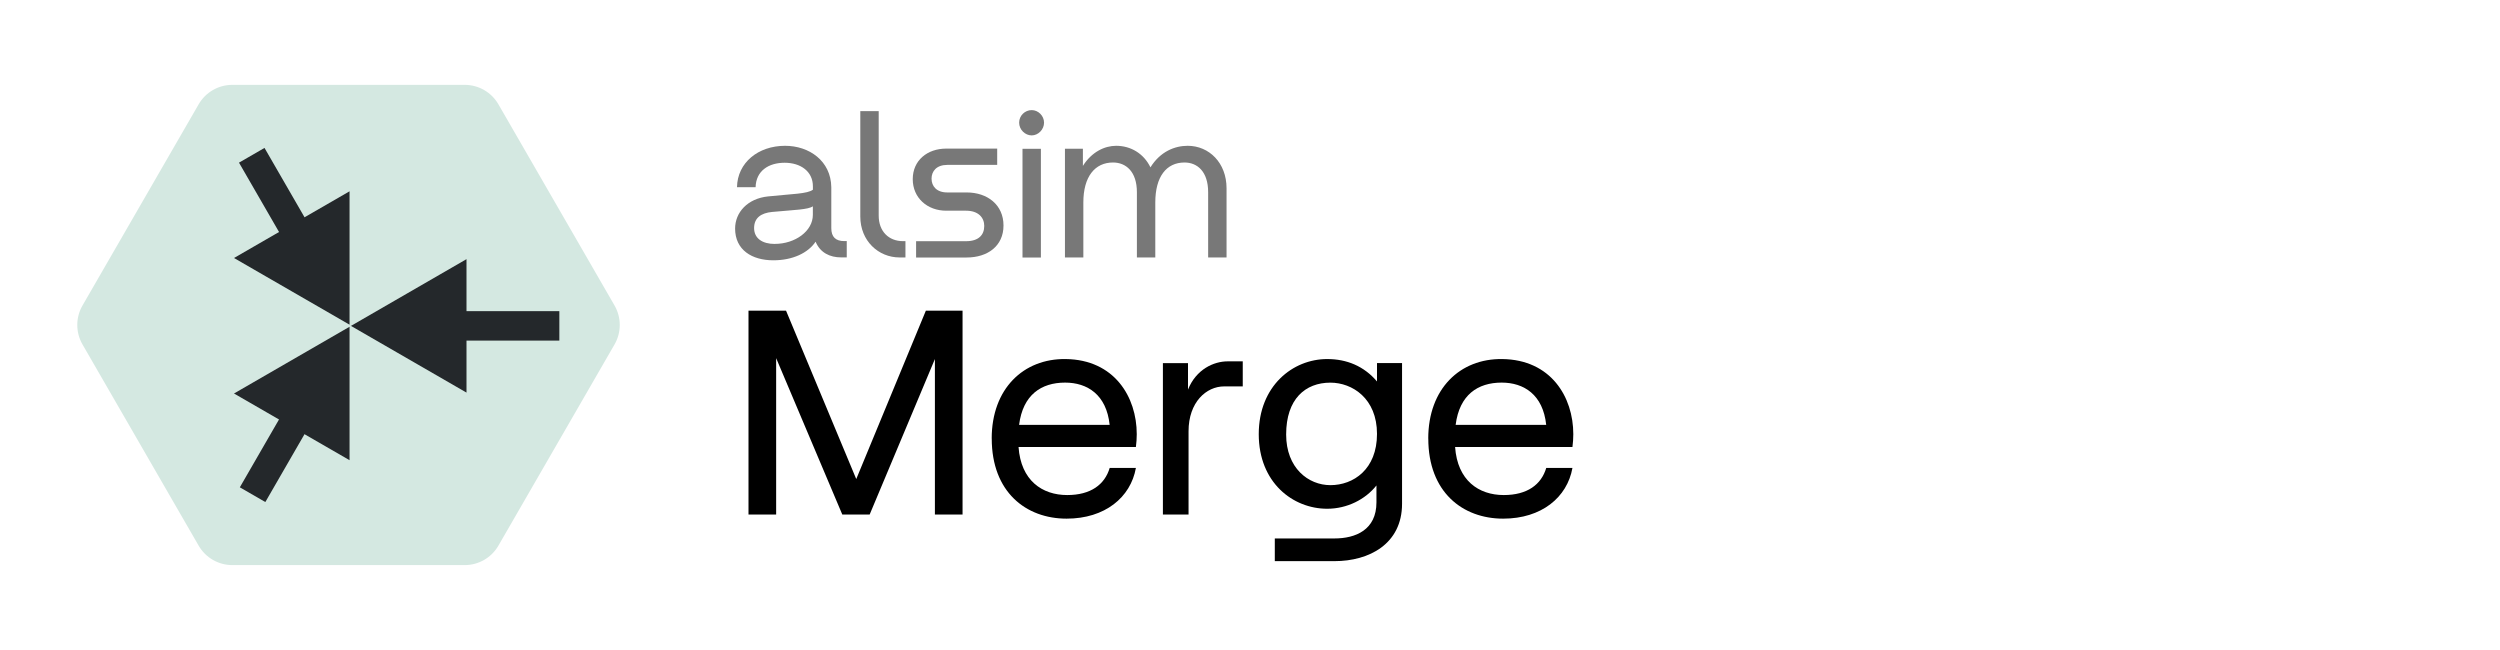 <?xml version="1.0" encoding="UTF-8"?>
<svg id="Layer_1" data-name="Layer 1" xmlns="http://www.w3.org/2000/svg" xmlns:xlink="http://www.w3.org/1999/xlink" viewBox="0 0 500 130">
  <defs>
    <style>
      .cls-1 {
        fill: none;
      }

      .cls-2 {
        fill: #d4e8e1;
      }

      .cls-3 {
        fill: #24282b;
      }

      .cls-4 {
        clip-path: url(#clippath-1);
      }

      .cls-5 {
        fill: #787878;
      }

      .cls-6 {
        clip-path: url(#clippath);
      }
    </style>
    <clipPath id="clippath">
      <rect class="cls-1" x="15.46" y="16.97" width="380.91" height="96.05"/>
    </clipPath>
    <clipPath id="clippath-1">
      <rect class="cls-1" x="15.46" y="16.97" width="380.91" height="96.05"/>
    </clipPath>
  </defs>
  <g id="Merge">
    <g class="cls-6">
      <g class="cls-4">
        <path class="cls-2" d="M92.94,16.97h-46.47c-2.78,0-5.35,1.48-6.74,3.89l-23.23,40.24c-1.39,2.41-1.39,5.38,0,7.79l23.23,40.24c1.39,2.41,3.96,3.89,6.74,3.89h46.47c2.78,0,5.35-1.48,6.74-3.89l23.23-40.24c1.39-2.41,1.39-5.38,0-7.79l-23.23-40.24c-1.39-2.41-3.96-3.89-6.74-3.89"/>
        <polygon class="cls-3" points="69.91 64.94 69.91 38.26 46.8 51.6 69.91 64.94"/>
        <rect class="cls-3" x="52.59" y="29.67" width="5.89" height="20.74" transform="translate(-12.58 33.13) rotate(-30)"/>
        <polygon class="cls-3" points="69.91 65.35 46.8 78.7 69.91 92.04 69.91 65.35"/>
        <rect class="cls-3" x="45.33" y="87.02" width="20.74" height="5.89" transform="translate(-50.06 93.21) rotate(-60)"/>
        <polygon class="cls-3" points="93.3 78.52 93.3 51.83 70.19 65.18 93.3 78.52"/>
        <rect class="cls-3" x="91.13" y="62.23" width="20.74" height="5.89"/>
        <path class="cls-5" d="M147.02,45.72c0-3.22,2.47-6.02,6.61-6.44,4.77-.5,7.86-.5,8.95-1.34v-.67c0-2.97-2.43-4.72-5.65-4.72s-5.73,1.63-5.81,4.89h-3.72c.08-4.89,4.22-8.28,9.62-8.28,4.81,0,9.16,3.01,9.24,8.28v8.19c0,1.76.88,2.59,2.59,2.59h.5v3.26h-1.13c-2.22,0-4.18-.92-5.1-3.14-1.51,2.26-4.6,3.72-8.45,3.72-4.26,0-7.65-2.05-7.65-6.36M154.96,48.78c4.06,0,7.61-2.55,7.61-5.81v-1.71c-.92.67-3.64.71-8.15,1.13-2.18.21-3.6,1.17-3.6,3.22s1.63,3.18,4.14,3.18"/>
        <path class="cls-5" d="M172.06,43.3v-21.08h3.68v20.91c0,3.14,2.01,5.1,4.85,5.1h.5v3.26h-1.17c-4.22,0-7.86-3.3-7.86-8.2"/>
        <path class="cls-5" d="M186.31,35.73c0,1.5,1,2.76,3.14,2.76h3.89c4.14,0,7.36,2.47,7.36,6.61s-3.22,6.4-7.36,6.4h-10.12v-3.26h9.99c2.47,0,3.64-1.21,3.64-3.05,0-1.67-1.17-3.05-3.64-3.05h-3.97c-3.76,0-6.69-2.55-6.69-6.31s2.93-6.11,6.69-6.11h10.2v3.26h-9.99c-2.13,0-3.14,1.25-3.14,2.76"/>
        <path class="cls-5" d="M206.34,22.02c1.3,0,2.47,1.13,2.47,2.51s-1.17,2.55-2.47,2.55-2.51-1.13-2.51-2.55,1.17-2.51,2.51-2.51M208.18,51.5h-3.68v-21.74h3.68v21.74Z"/>
        <path class="cls-5" d="M212.99,29.75h3.59v3.43c1.76-2.8,4.35-4.02,6.65-4.02,2.93,0,5.52,1.55,6.86,4.31,1.97-3.18,4.89-4.31,7.44-4.31,4.31,0,7.78,3.43,7.78,8.49v13.84h-3.68v-13.05c0-4.14-2.18-5.94-4.72-5.94-3.64,0-5.85,2.84-5.85,7.99v11h-3.68v-13.05c0-4.14-2.21-5.94-4.77-5.94-3.64,0-5.94,2.84-5.94,7.99v11h-3.68v-21.74Z"/>
        <polygon points="149.7 62.14 157.21 62.14 171.25 95.81 185.17 62.14 192.51 62.14 192.51 102.91 186.98 102.91 186.98 71.81 173.93 102.91 168.46 102.91 155.23 71.63 155.23 102.91 149.7 102.91 149.7 62.14"/>
        <path d="M198.34,87.71c0-9.96,6.35-16.02,14.8-15.9,9.73.12,14.21,7.57,14.21,15.03,0,.87-.06,1.69-.17,2.56h-23.47c.47,6.7,4.72,9.61,9.73,9.61,4.72,0,7.51-2.1,8.5-5.42h5.24c-1.05,5.88-6.18,10.14-13.86,10.14-8.1,0-14.97-5.3-14.97-16.02M221.93,84.97c-.64-6.06-4.48-8.45-8.91-8.45-4.78,0-8.44,2.45-9.2,8.45h18.11Z"/>
        <path d="M232.59,72.62h5.01v5.3c1.63-4.08,5.18-5.65,7.92-5.65h3.03v5.01h-3.73c-3.55,0-7.11,3.14-7.11,8.97v16.66h-5.13v-30.29Z"/>
        <path d="M254.96,112.23v-4.54h11.94c4.19,0,8.39-1.69,8.39-7.22v-3.38c-2.21,2.8-5.88,4.66-9.85,4.66-6.87,0-13.69-5.24-13.69-14.91s6.82-15.03,13.69-15.03c3.9,0,7.34,1.4,9.96,4.48v-3.67h5.01v28.13c0,8.04-6.58,11.48-13.51,11.48h-11.94ZM266.08,97.03c4.6,0,9.32-3.15,9.32-10.25s-4.95-10.25-9.32-10.25c-5.01,0-8.85,3.26-8.85,10.37,0,6.7,4.43,10.13,8.85,10.13"/>
        <path d="M285.65,87.71c0-9.96,6.35-16.02,14.8-15.9,9.73.12,14.21,7.57,14.21,15.03,0,.87-.06,1.69-.17,2.56h-23.47c.47,6.7,4.72,9.61,9.73,9.61,4.72,0,7.51-2.1,8.5-5.42h5.24c-1.05,5.88-6.18,10.14-13.86,10.14-8.1,0-14.97-5.3-14.97-16.02M309.24,84.97c-.64-6.06-4.48-8.45-8.91-8.45-4.78,0-8.44,2.45-9.2,8.45h18.11Z"/>
      </g>
    </g>
  </g>
</svg>